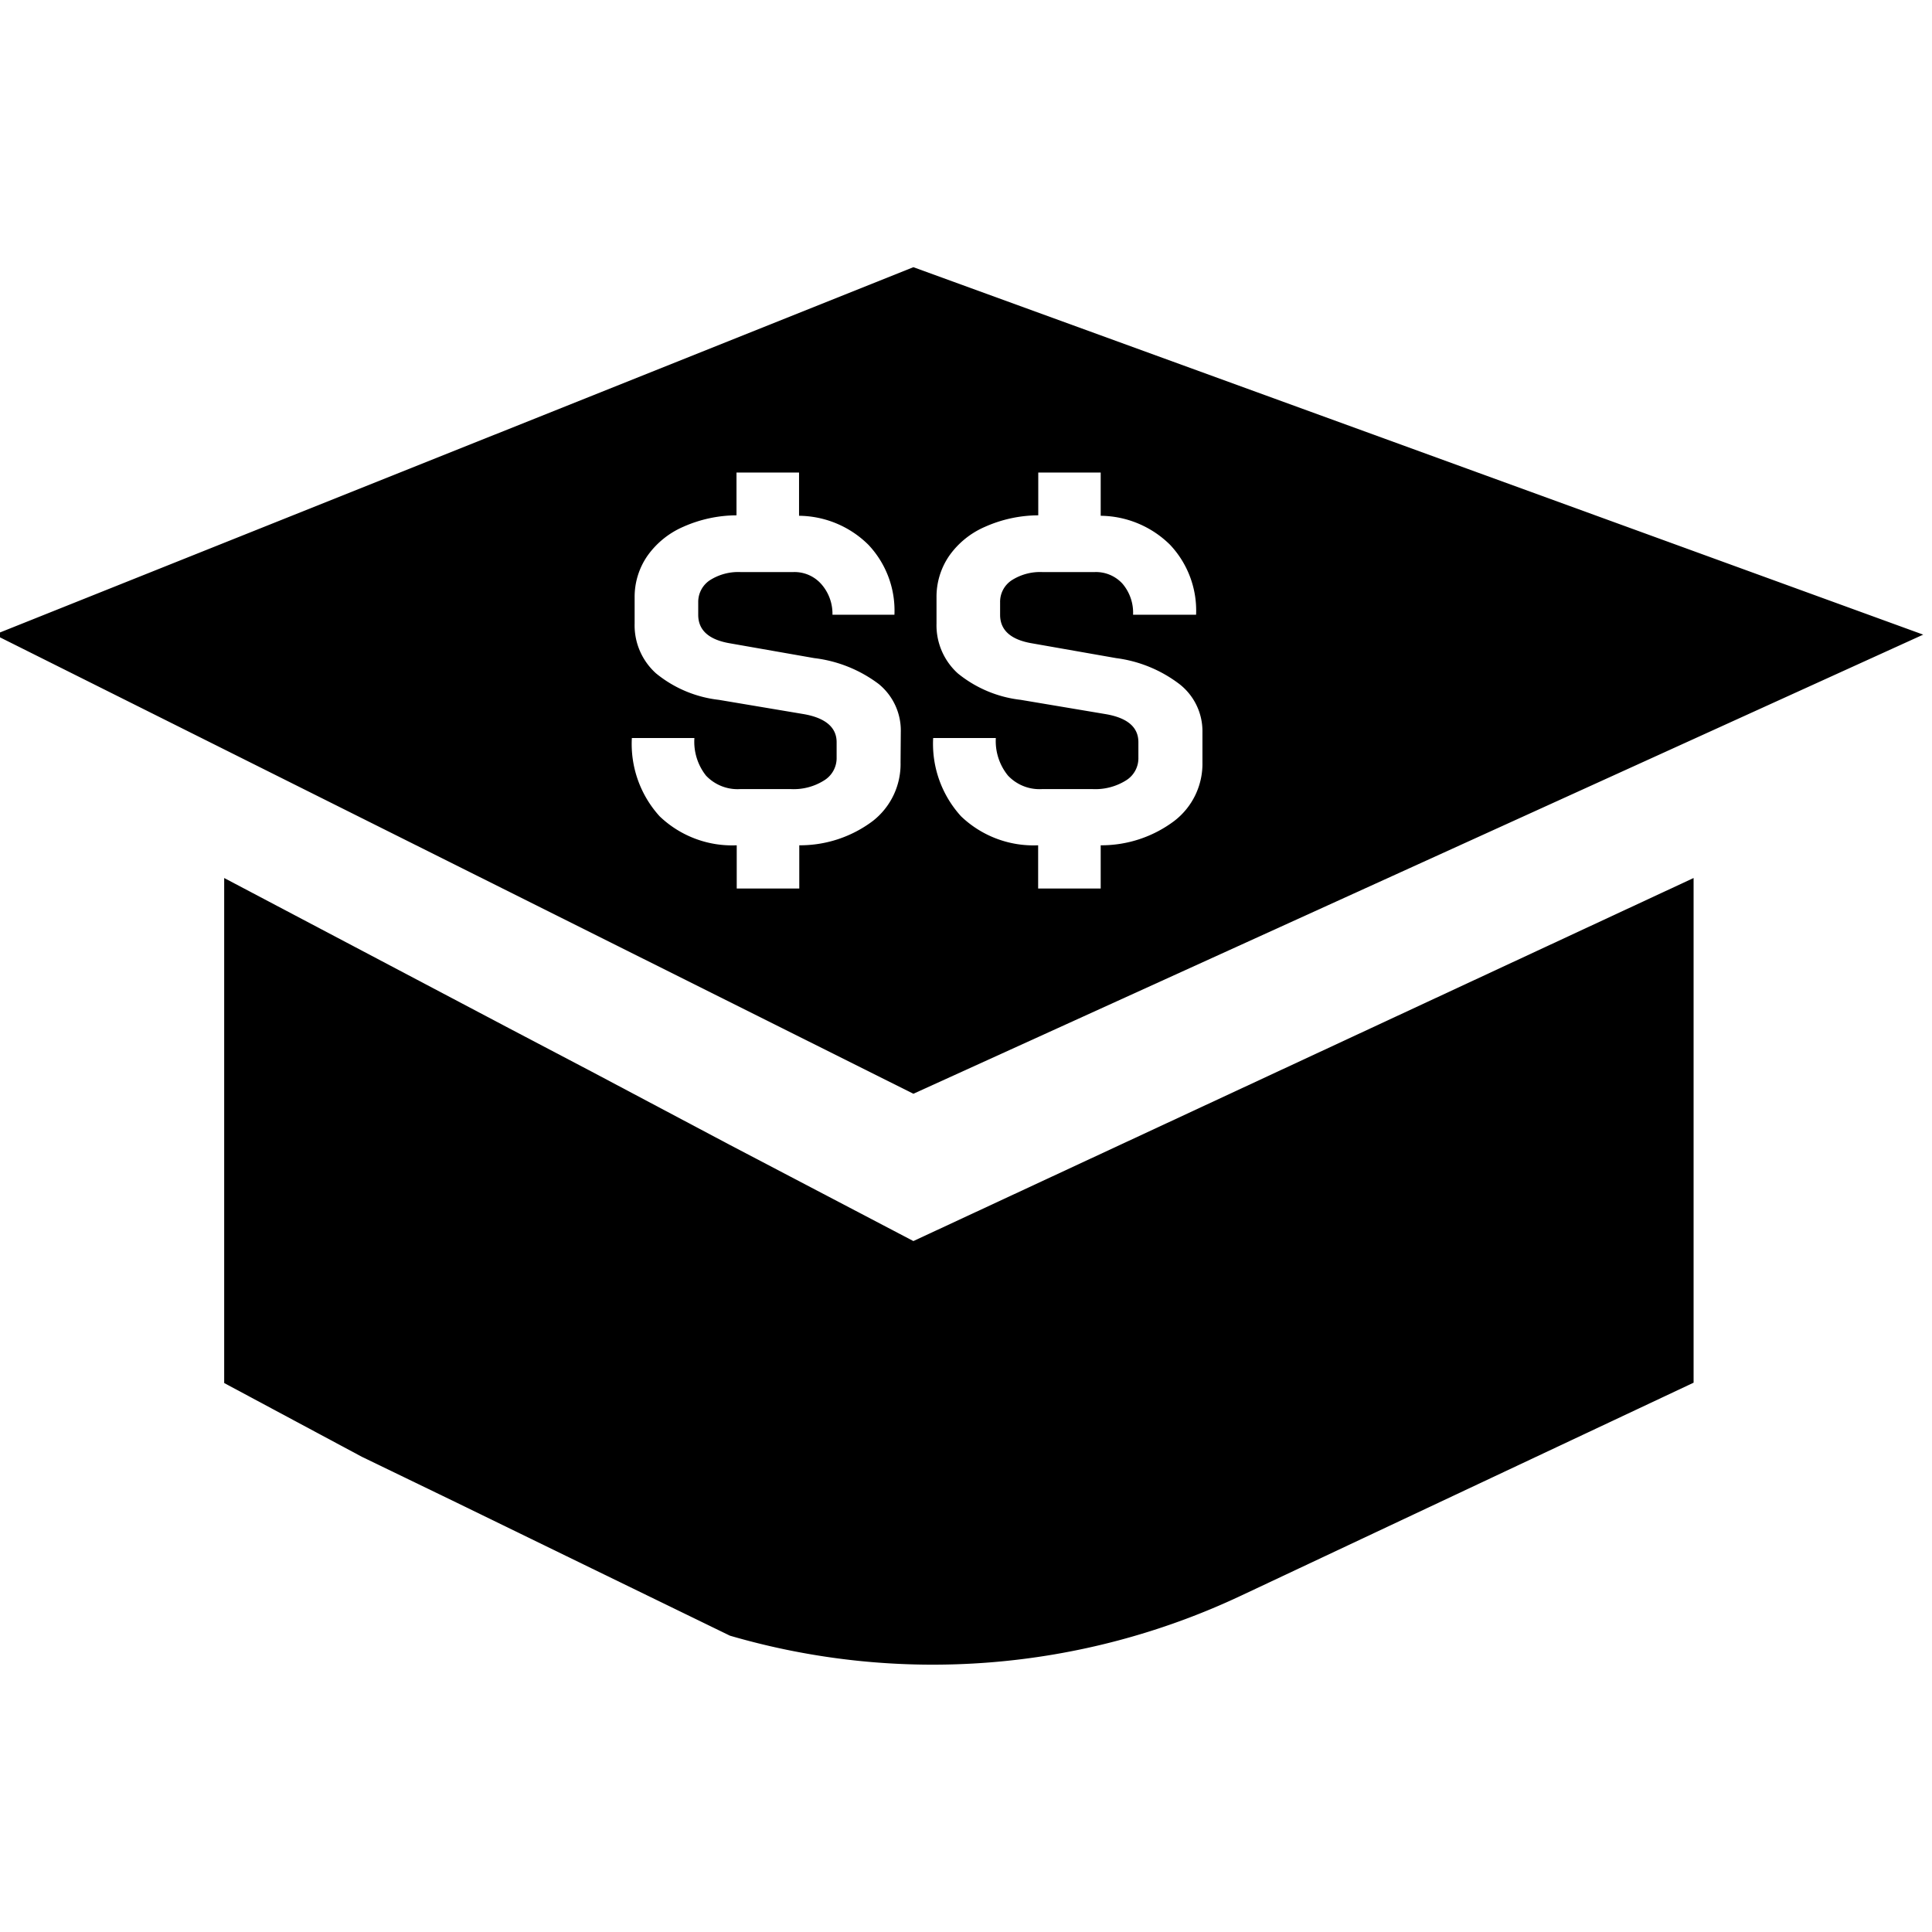 <svg xmlns="http://www.w3.org/2000/svg" viewBox="0 0 167.1 167.1"><g id="Layer_1" data-name="Layer 1"><path d="M63.08,99,51.16,92.68,44,88.92,31.3,82.22,19.39,75.94v43.68L31.3,126l8,3.87,11.91,5.8,11.92,5.8A62.57,62.57,0,0,0,107.36,138l39.12-18.41V75.94L79,107.34Z"/><path d="M166.34,54.89,79,23.11-.47,54.89,79,94.6ZM95.6,61.76l-7.32-1.23a10.49,10.49,0,0,1-5.44-2.29A5.61,5.61,0,0,1,81,53.92V51.69a6.24,6.24,0,0,1,1.1-3.62,7.34,7.34,0,0,1,3.08-2.5,11.46,11.46,0,0,1,4.62-1V40.87H95.2v3.74a8.66,8.66,0,0,1,6,2.51,8.29,8.29,0,0,1,2.25,6.05H98a3.87,3.87,0,0,0-.92-2.69,3.1,3.1,0,0,0-2.43-1H90.19a4.56,4.56,0,0,0-2.69.71,2.23,2.23,0,0,0-1,1.91v1.08c0,1.32.92,2.15,2.75,2.46l7.28,1.28A11.45,11.45,0,0,1,102,59.16,5.16,5.16,0,0,1,104,63.32v2.62A6.23,6.23,0,0,1,101.57,71a10.49,10.49,0,0,1-6.37,2.11v3.74H89.79V73.11a9.06,9.06,0,0,1-6.67-2.51,9.31,9.31,0,0,1-2.41-6.77h5.42a4.72,4.72,0,0,0,1.05,3.25,3.74,3.74,0,0,0,2.93,1.17h4.41a5,5,0,0,0,2.85-.74,2.25,2.25,0,0,0,1.09-2V64.19C98.46,62.89,97.51,62.08,95.6,61.76ZM77.89,65.94A6.24,6.24,0,0,1,75.5,71a10.46,10.46,0,0,1-6.37,2.11v3.74H63.72V73.11a9.06,9.06,0,0,1-6.67-2.51,9.3,9.3,0,0,1-2.4-6.77h5.41a4.72,4.72,0,0,0,1,3.25A3.75,3.75,0,0,0,64,68.25h4.42a4.93,4.93,0,0,0,2.84-.74,2.26,2.26,0,0,0,1.1-2V64.19c0-1.3-1-2.11-2.87-2.43l-7.32-1.23a10.42,10.42,0,0,1-5.43-2.29,5.58,5.58,0,0,1-1.85-4.32V51.69A6.23,6.23,0,0,1,56,48.07a7.4,7.4,0,0,1,3.08-2.5,11.46,11.46,0,0,1,4.62-1V40.87h5.41v3.74a8.64,8.64,0,0,1,6,2.51,8.29,8.29,0,0,1,2.25,6.05H72A3.87,3.87,0,0,0,71,50.48a3.09,3.09,0,0,0-2.42-1h-4.5a4.56,4.56,0,0,0-2.69.71,2.25,2.25,0,0,0-1,1.91v1.08c0,1.32.91,2.15,2.74,2.46l7.29,1.28A11.54,11.54,0,0,1,76,59.16a5.19,5.19,0,0,1,1.91,4.16Z"/></g></svg>